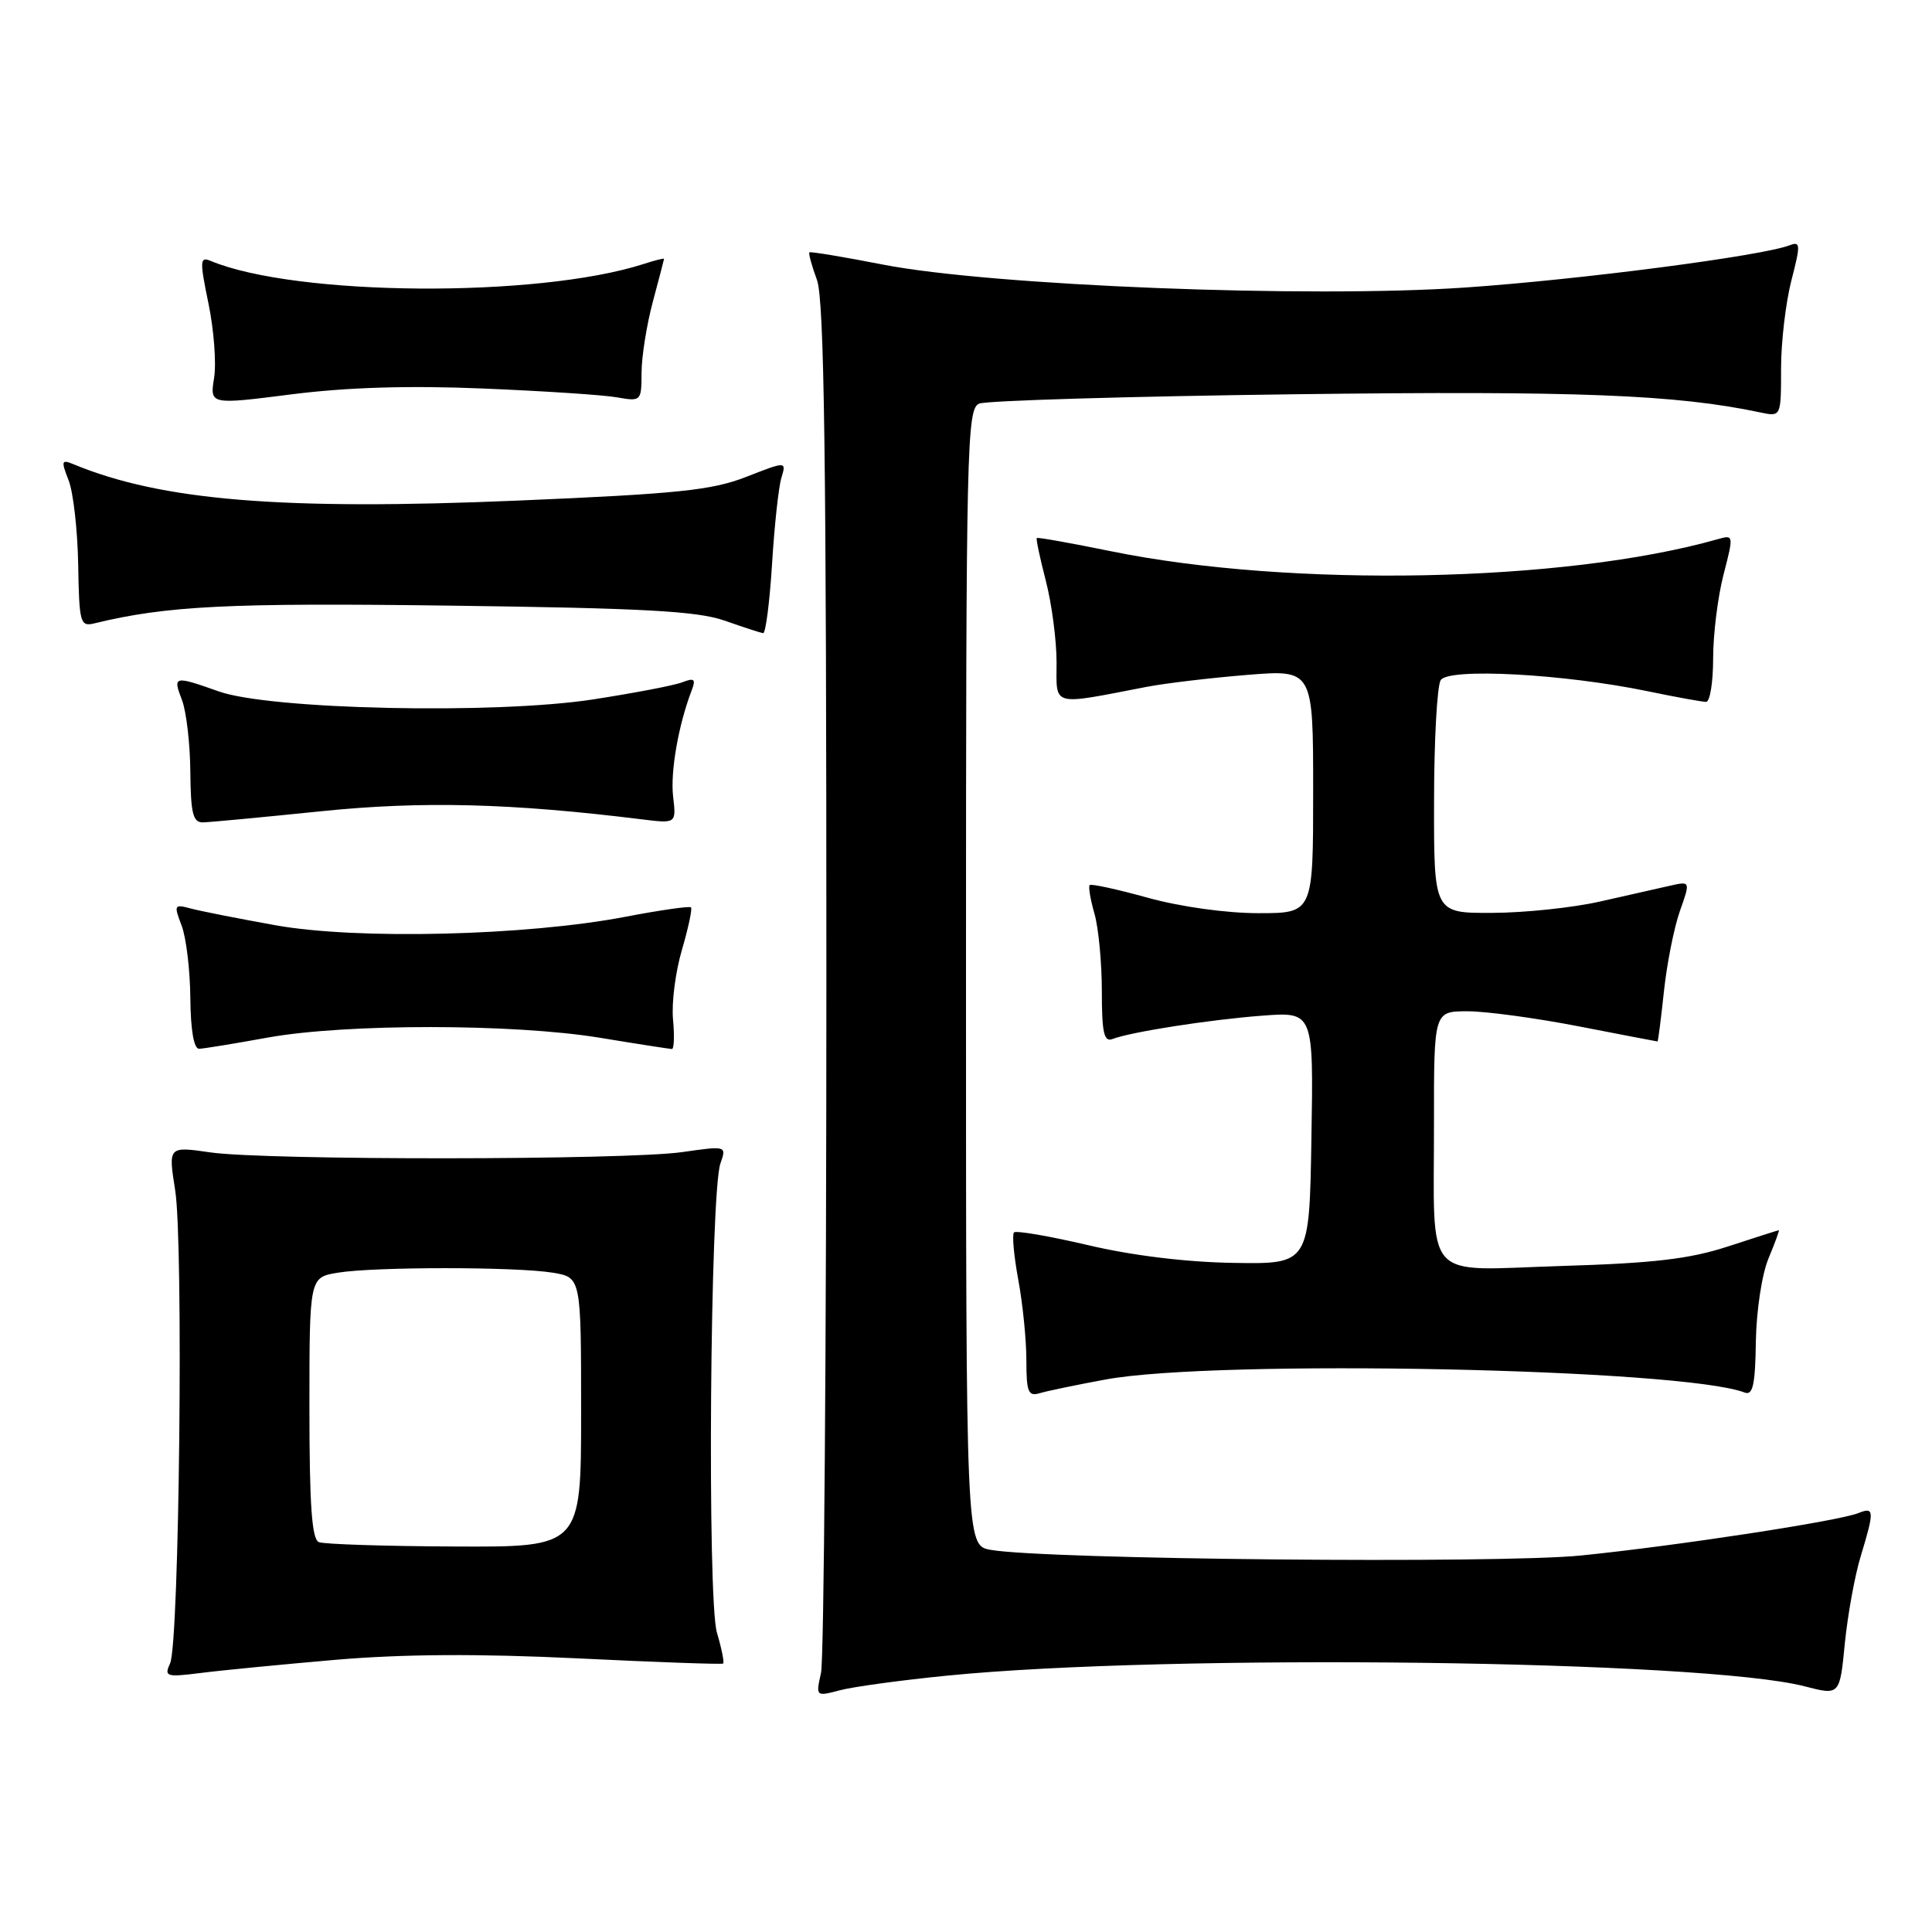 <?xml version="1.0" encoding="UTF-8" standalone="no"?>
<!DOCTYPE svg PUBLIC "-//W3C//DTD SVG 1.1//EN" "http://www.w3.org/Graphics/SVG/1.1/DTD/svg11.dtd" >
<svg xmlns="http://www.w3.org/2000/svg" xmlns:xlink="http://www.w3.org/1999/xlink" version="1.1" viewBox="0 0 256 256">
 <g >
 <path fill="currentColor"
d=" M 125.50 222.03 C 155.07 219.09 225.72 219.97 239.14 223.45 C 243.78 224.65 243.78 224.65 244.45 217.76 C 244.83 213.97 245.77 208.77 246.56 206.19 C 248.39 200.16 248.36 199.64 246.25 200.49 C 243.68 201.54 222.17 204.83 209.50 206.11 C 198.59 207.22 138.33 206.64 131.25 205.36 C 128.00 204.77 128.00 204.77 128.00 129.49 C 128.00 58.74 128.11 54.17 129.75 53.48 C 130.71 53.08 149.54 52.52 171.58 52.24 C 208.97 51.77 222.06 52.28 233.25 54.65 C 236.00 55.23 236.00 55.23 236.00 48.83 C 236.00 45.32 236.62 40.06 237.37 37.16 C 238.60 32.40 238.58 31.95 237.14 32.50 C 233.44 33.92 209.32 37.06 194.13 38.10 C 173.45 39.52 131.38 37.86 117.00 35.06 C 111.78 34.04 107.39 33.31 107.25 33.44 C 107.11 33.57 107.56 35.21 108.25 37.09 C 109.22 39.73 109.50 60.61 109.50 129.50 C 109.50 178.45 109.18 219.92 108.79 221.66 C 108.09 224.80 108.10 224.81 111.29 223.97 C 113.06 223.50 119.45 222.63 125.50 222.03 Z  M 44.50 219.93 C 53.45 219.17 63.42 219.11 76.50 219.74 C 86.95 220.25 95.64 220.56 95.82 220.43 C 95.99 220.30 95.63 218.46 95.00 216.35 C 93.69 211.94 94.09 158.06 95.46 154.16 C 96.28 151.82 96.27 151.82 90.39 152.66 C 82.88 153.73 35.30 153.76 27.89 152.70 C 22.29 151.89 22.29 151.89 23.21 157.70 C 24.33 164.71 23.76 217.72 22.54 220.40 C 21.73 222.16 22.02 222.25 26.59 221.68 C 29.29 221.33 37.35 220.55 44.50 219.93 Z  M 146.50 182.79 C 161.20 180.08 222.88 181.33 231.18 184.52 C 232.26 184.93 232.58 183.50 232.66 177.76 C 232.73 173.67 233.46 168.83 234.34 166.74 C 235.20 164.68 235.81 163.01 235.70 163.01 C 235.59 163.02 232.57 163.98 229.00 165.15 C 223.90 166.82 219.15 167.38 206.90 167.75 C 188.31 168.32 190.03 170.27 190.01 148.75 C 190.00 134.00 190.00 134.00 194.46 134.00 C 196.92 134.00 203.56 134.90 209.21 136.00 C 214.87 137.10 219.56 138.00 219.63 138.00 C 219.71 138.00 220.09 135.01 220.48 131.36 C 220.87 127.70 221.82 122.92 222.59 120.73 C 224.00 116.75 224.00 116.75 221.25 117.37 C 219.74 117.72 215.57 118.66 212.00 119.46 C 208.43 120.27 202.01 120.95 197.75 120.96 C 190.00 121.00 190.00 121.00 190.02 106.25 C 190.02 98.14 190.42 90.88 190.90 90.12 C 191.95 88.47 207.20 89.29 218.32 91.59 C 222.06 92.37 225.55 93.00 226.07 93.00 C 226.58 93.00 227.00 90.40 227.00 87.22 C 227.00 84.04 227.62 79.05 228.38 76.13 C 229.73 70.91 229.72 70.84 227.63 71.44 C 207.37 77.19 171.06 77.91 147.20 73.04 C 141.91 71.96 137.49 71.17 137.38 71.29 C 137.26 71.41 137.80 73.96 138.58 76.97 C 139.36 79.98 140.00 84.83 140.00 87.76 C 140.00 93.71 139.14 93.48 152.00 91.00 C 154.47 90.53 160.44 89.82 165.25 89.43 C 174.00 88.72 174.00 88.72 174.00 104.86 C 174.00 121.00 174.00 121.00 166.73 121.00 C 162.49 121.00 156.40 120.15 152.10 118.96 C 148.06 117.84 144.58 117.08 144.39 117.28 C 144.19 117.47 144.48 119.17 145.02 121.06 C 145.56 122.94 146.00 127.58 146.00 131.35 C 146.00 136.82 146.28 138.10 147.40 137.68 C 149.86 136.73 160.29 135.11 167.27 134.58 C 174.05 134.07 174.05 134.07 173.77 150.79 C 173.50 167.50 173.50 167.50 163.50 167.34 C 157.22 167.25 150.03 166.37 144.18 164.99 C 139.06 163.79 134.64 163.03 134.36 163.30 C 134.09 163.58 134.34 166.41 134.93 169.59 C 135.52 172.77 136.00 177.56 136.00 180.25 C 136.00 184.44 136.25 185.06 137.75 184.61 C 138.71 184.32 142.65 183.50 146.50 182.79 Z  M 35.50 137.48 C 45.85 135.62 68.03 135.63 79.50 137.51 C 84.45 138.33 88.74 138.99 89.03 139.00 C 89.32 139.00 89.38 137.23 89.18 135.08 C 88.97 132.92 89.50 128.77 90.36 125.86 C 91.21 122.95 91.75 120.42 91.56 120.23 C 91.37 120.04 87.45 120.60 82.86 121.48 C 69.69 124.00 47.28 124.54 36.50 122.60 C 31.55 121.71 26.48 120.71 25.23 120.37 C 23.09 119.79 23.02 119.92 24.06 122.63 C 24.67 124.21 25.19 128.54 25.22 132.25 C 25.26 136.52 25.69 138.99 26.39 138.97 C 27.00 138.95 31.10 138.28 35.50 137.48 Z  M 42.50 107.50 C 55.93 106.12 67.70 106.42 85.06 108.57 C 89.61 109.13 89.61 109.13 89.19 105.54 C 88.81 102.27 89.90 96.02 91.66 91.46 C 92.22 89.98 92.00 89.79 90.42 90.40 C 89.37 90.82 84.00 91.84 78.50 92.69 C 65.52 94.67 35.80 94.03 29.00 91.62 C 23.04 89.51 22.88 89.55 24.11 92.75 C 24.69 94.26 25.19 98.54 25.22 102.25 C 25.27 107.78 25.57 108.99 26.89 108.97 C 27.78 108.95 34.80 108.29 42.50 107.50 Z  M 102.30 74.75 C 102.61 69.66 103.17 64.51 103.54 63.31 C 104.20 61.11 104.20 61.11 98.85 63.20 C 94.30 64.97 89.80 65.43 68.63 66.33 C 37.35 67.65 21.38 66.34 9.73 61.51 C 8.14 60.85 8.08 61.07 9.09 63.64 C 9.71 65.21 10.28 70.23 10.36 74.80 C 10.49 82.55 10.63 83.06 12.50 82.60 C 22.07 80.27 30.30 79.86 59.65 80.25 C 85.19 80.58 92.39 80.97 96.00 82.23 C 98.47 83.10 100.78 83.85 101.11 83.90 C 101.45 83.96 101.98 79.84 102.30 74.75 Z  M 64.00 51.48 C 71.97 51.81 79.96 52.33 81.75 52.65 C 84.95 53.21 85.00 53.17 85.01 49.36 C 85.02 47.24 85.69 43.02 86.50 40.00 C 87.31 36.98 87.98 34.41 87.99 34.30 C 87.99 34.19 86.76 34.50 85.25 34.99 C 71.20 39.50 39.19 39.27 27.91 34.57 C 26.48 33.97 26.45 34.53 27.62 40.20 C 28.34 43.67 28.68 48.10 28.37 50.07 C 27.80 53.63 27.80 53.63 38.65 52.25 C 45.98 51.32 54.20 51.07 64.00 51.48 Z  M 42.25 204.34 C 41.32 203.96 41.00 199.44 41.00 186.55 C 41.00 169.26 41.00 169.26 44.75 168.64 C 49.60 167.84 68.40 167.84 73.25 168.64 C 77.00 169.26 77.00 169.26 77.00 187.13 C 77.00 205.00 77.00 205.00 60.25 204.92 C 51.04 204.88 42.94 204.62 42.25 204.34 Z "/>
</g>
</svg>